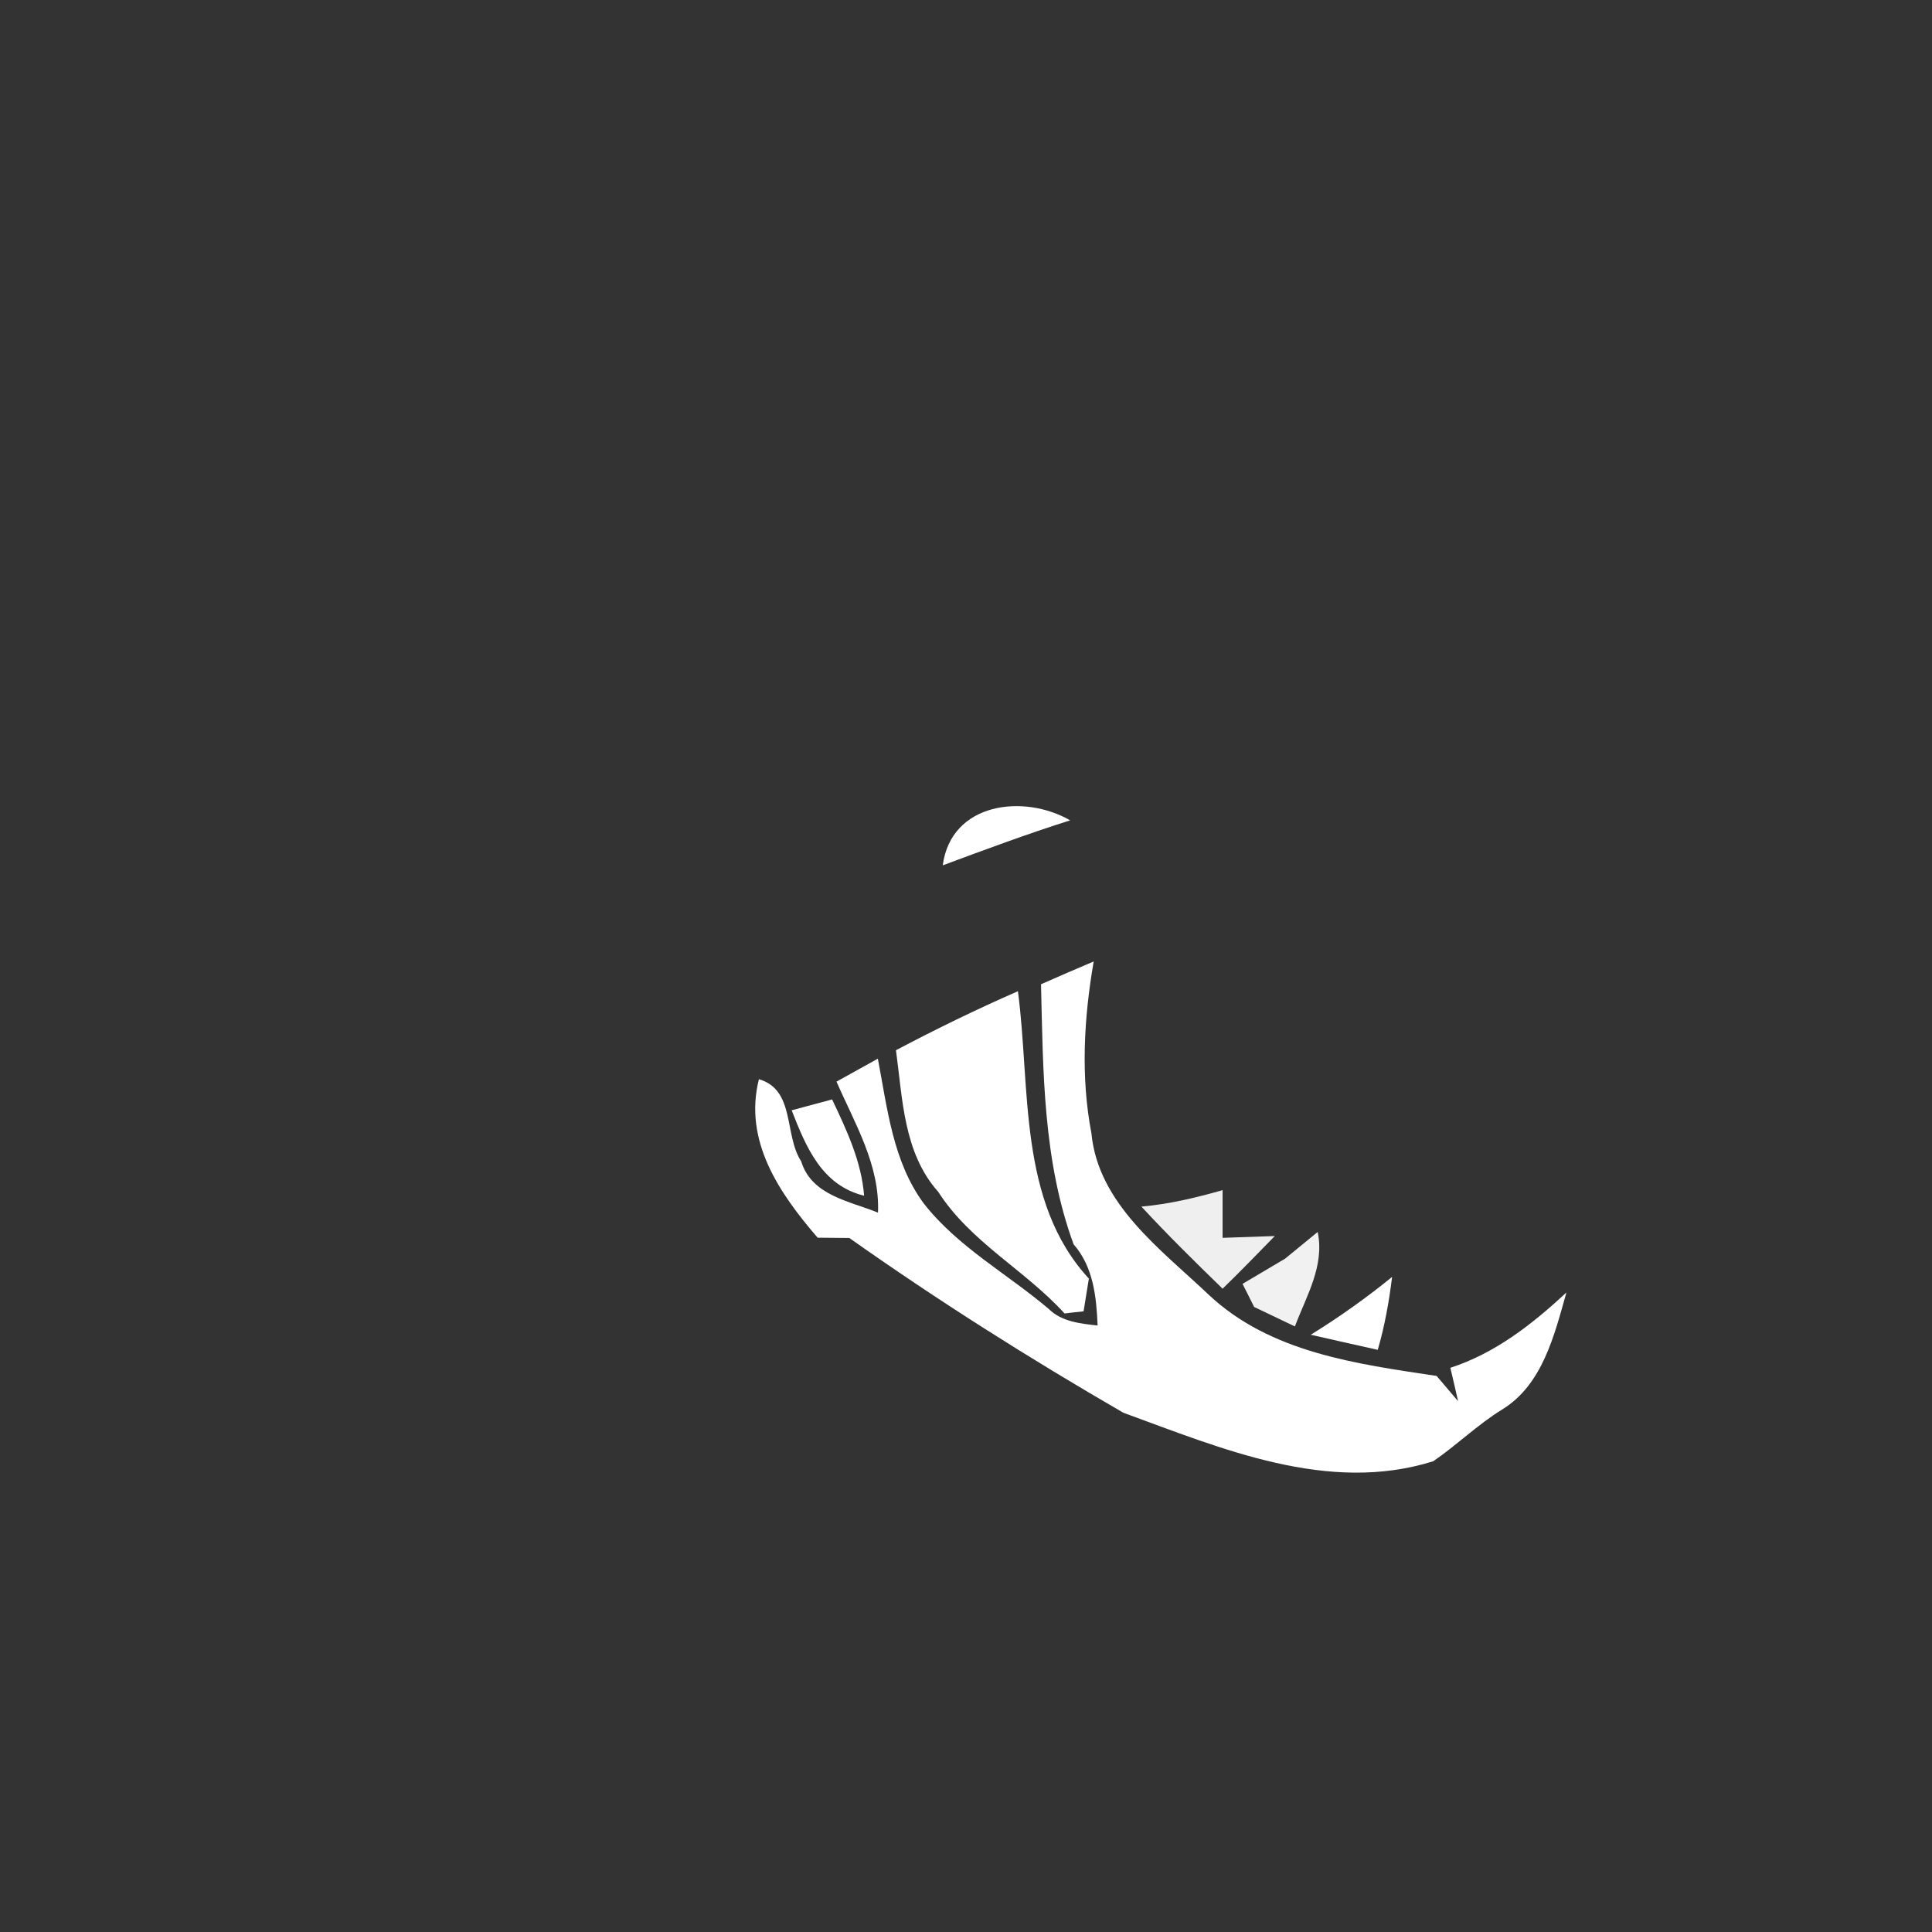 <svg width="128pt" height="128pt" viewBox="0 0 128 128" xmlns="http://www.w3.org/2000/svg">
    <rect x="0" y="0" width="128" height="128" fill="#333333" stroke="none"/>
    <g fill="#fff">
        <path d="M62.46 57.33c.55-4.17 5.37-4.75 8.44-2.98-2.84.9-5.64 1.94-8.44 2.98zM68.97 65.21c1.16-.51 2.32-1.02 3.49-1.51-.65 3.75-.87 7.63-.15 11.39.45 4.68 4.61 7.69 7.77 10.69 4.09 3.84 9.79 4.58 15.1 5.38.47.55.95 1.11 1.42 1.67-.12-.55-.38-1.66-.51-2.21 2.97-.96 5.44-2.9 7.69-4.99-.8 2.82-1.58 6.12-4.27 7.76-1.62 1-2.98 2.34-4.55 3.42-6.97 2.19-14.03-.84-20.53-3.21-6.21-3.59-12.3-7.44-18.16-11.58-.53-.01-1.58-.02-2.1-.02-2.53-2.94-4.92-6.4-3.89-10.5 2.42.71 1.65 3.67 2.8 5.44.69 2.27 3.2 2.63 5.09 3.4.13-3.15-1.53-5.89-2.75-8.68.69-.38 2.06-1.14 2.74-1.52.63 3.29.99 6.81 3.04 9.59 2.25 2.88 5.52 4.65 8.27 6.98.86.86 2.1.98 3.25 1.11-.08-1.9-.28-3.88-1.59-5.38-2.03-5.53-2.02-11.43-2.16-17.23z"/>
        <path d="M59.36 69.58c2.65-1.4 5.34-2.71 8.08-3.91.85 6.4-.02 13.92 4.7 19.04-.09.54-.26 1.63-.35 2.17-.32.03-.94.1-1.26.14-2.62-2.88-6.24-4.73-8.37-8.06-2.3-2.57-2.36-6.16-2.8-9.38zM52.45 73.56l2.68-.72c.96 2.03 1.94 4.09 2.12 6.38-2.81-.69-3.85-3.23-4.8-5.66zM86.84 88.43c1.88-1.16 3.68-2.44 5.39-3.83-.2 1.63-.49 3.25-.95 4.83-1.48-.33-2.96-.66-4.44-1z"/>
    </g>
    <path fill="#f6f6f6" opacity=".96" d="M75.62 79.94c1.83-.16 3.62-.59 5.38-1.09v3.16l3.46-.12c-1.15 1.17-2.28 2.35-3.46 3.49-1.83-1.78-3.65-3.57-5.38-5.44z"/>
    <path fill="#f7f7f7" opacity=".97" d="M85.14 83.39c.54-.44 1.62-1.33 2.16-1.77.47 2.25-.75 4.24-1.51 6.26-.67-.32-2.02-.97-2.7-1.29-.19-.38-.57-1.15-.77-1.53l2.82-1.67z"/>
</svg>
